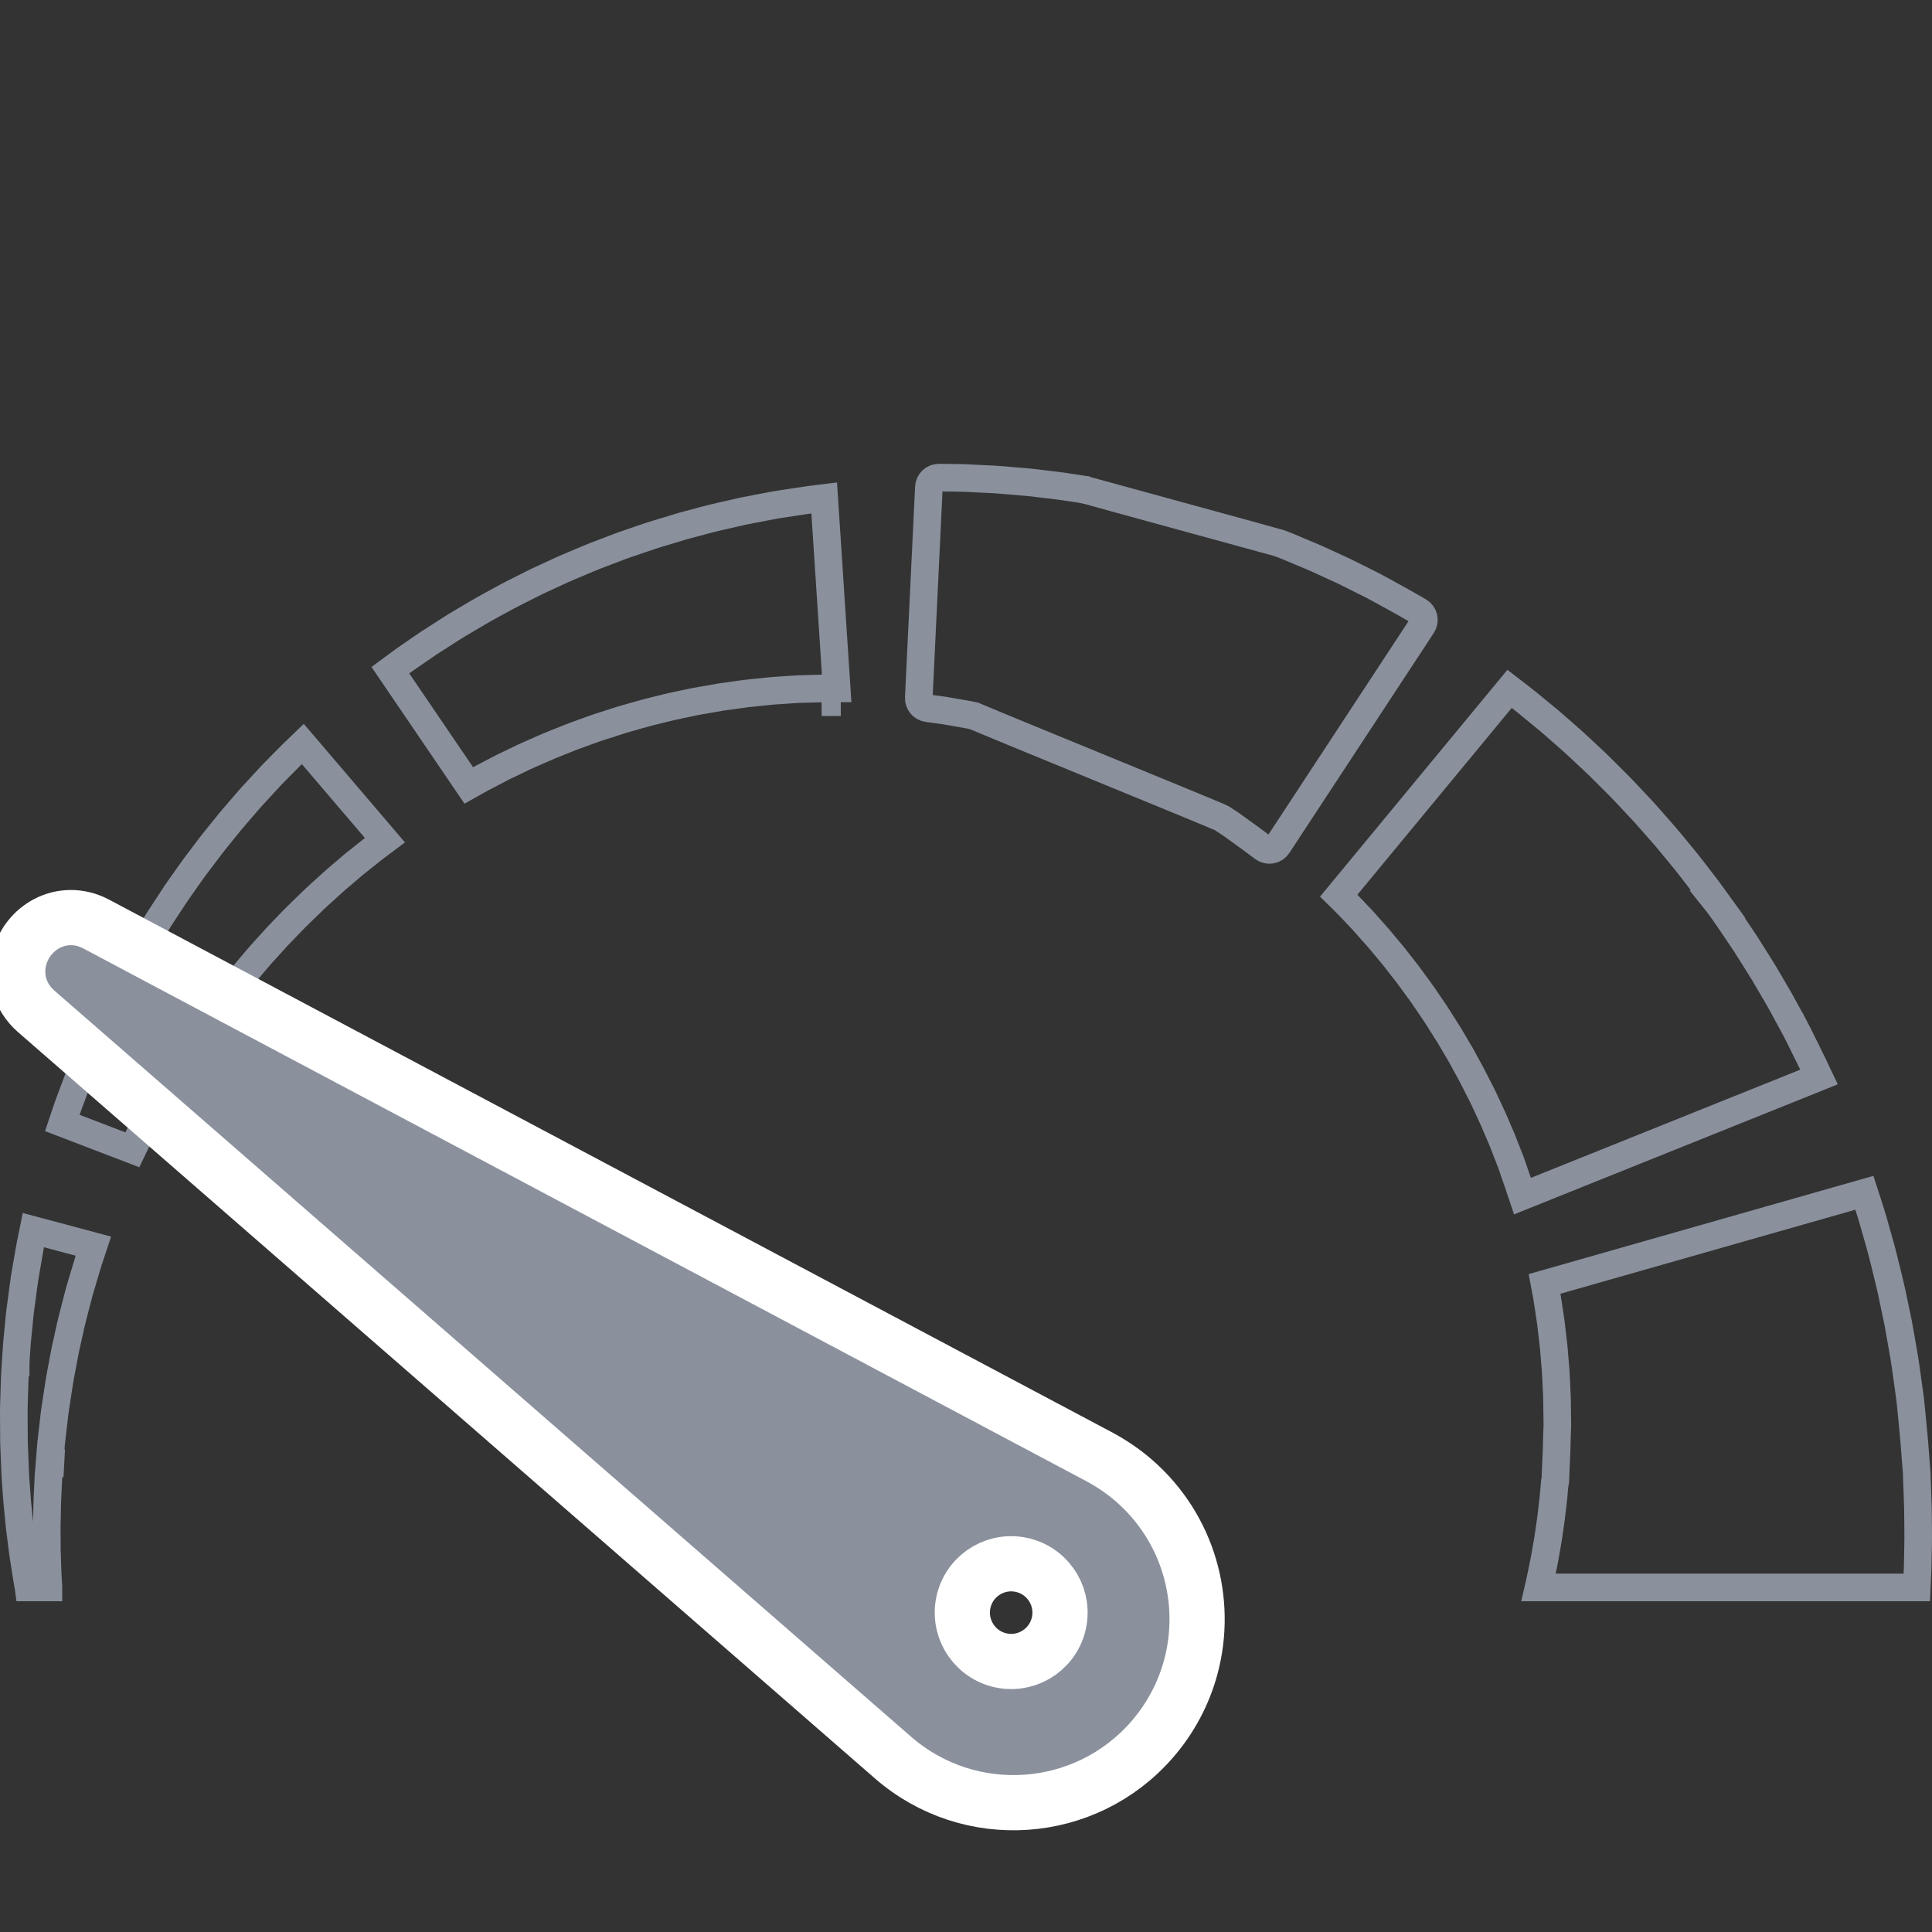 <svg width="70" height="70" viewBox="0 0 70 70" fill="none" xmlns="http://www.w3.org/2000/svg">
<rect x="0" y="0" width="70" height="70" fill="#333333" stroke="none"/>
<g clip-path="url(#clip0)">
<path d="M69.449 57.516H55.745L55.802 57.269C55.802 57.269 55.802 57.268 55.802 57.268C55.825 57.17 55.848 57.055 55.868 56.951C55.879 56.895 55.89 56.841 55.9 56.795L55.9 56.795L55.901 56.79C55.907 56.759 55.913 56.727 55.92 56.693C55.946 56.566 55.976 56.422 55.999 56.276L56.09 55.752L56.091 55.745L56.092 55.738L56.172 55.188C56.193 55.059 56.209 54.912 56.224 54.782C56.231 54.714 56.238 54.652 56.245 54.598L56.245 54.598L56.246 54.594C56.256 54.507 56.267 54.42 56.277 54.332L56.281 54.298L56.282 54.291L56.283 54.283L56.309 53.985L56.309 53.984L56.33 53.751C56.334 53.745 56.338 53.739 56.341 53.733C56.346 53.708 56.349 53.674 56.35 53.665C56.351 53.654 56.351 53.645 56.351 53.645L56.351 53.645L56.352 53.625L56.352 53.623L56.36 53.431C56.36 53.431 56.36 53.431 56.36 53.431C56.364 53.347 56.367 53.264 56.371 53.181C56.378 53.007 56.386 52.832 56.393 52.658L56.401 52.466L56.401 52.466L56.402 52.455L56.404 52.325L56.404 52.322L56.411 52.062L56.411 52.058L56.42 51.798L56.421 51.796L56.426 51.666L56.426 51.653L56.426 51.64L56.424 51.49L56.424 51.486C56.422 51.381 56.421 51.272 56.42 51.162C56.417 50.871 56.415 50.567 56.395 50.279C56.392 50.212 56.389 50.139 56.386 50.064C56.381 49.945 56.375 49.822 56.368 49.709L56.368 49.709L56.367 49.699L56.323 49.161C56.307 48.904 56.276 48.647 56.249 48.421C56.237 48.325 56.226 48.234 56.217 48.151L56.217 48.151L56.217 48.147L56.191 47.921L56.191 47.921L56.19 47.913C56.183 47.86 56.174 47.8 56.166 47.751C56.162 47.727 56.159 47.707 56.157 47.69L56.156 47.688L56.096 47.291L56.096 47.29C56.09 47.255 56.084 47.215 56.078 47.173C56.066 47.092 56.053 47.004 56.04 46.929L56.04 46.929L56.039 46.924L55.984 46.632L55.983 46.631L55.962 46.519L67.55 43.217L67.663 43.565L67.663 43.566L67.798 43.99C67.828 44.088 67.857 44.188 67.888 44.298C67.905 44.357 67.922 44.419 67.941 44.485C67.941 44.486 67.941 44.486 67.942 44.486L68.104 45.06L68.105 45.063L68.189 45.368L68.269 45.69C68.269 45.69 68.269 45.691 68.269 45.691C68.297 45.806 68.326 45.921 68.355 46.036C68.442 46.389 68.531 46.749 68.607 47.132L68.607 47.132L68.608 47.137L68.775 47.937C68.81 48.123 68.843 48.309 68.876 48.504C68.891 48.591 68.906 48.679 68.922 48.77L68.922 48.77L68.923 48.775C69.009 49.234 69.073 49.707 69.141 50.203C69.155 50.311 69.17 50.419 69.185 50.529C69.185 50.529 69.185 50.529 69.186 50.53L69.215 50.749L69.239 50.989L69.239 50.991L69.288 51.488L69.288 51.49L69.335 51.99L69.336 51.992L69.358 52.24L69.373 52.431L69.373 52.432L69.433 53.202L69.433 53.203L69.448 53.394L69.448 53.395L69.449 53.408L69.45 53.522L69.45 53.529L69.451 53.536L69.451 53.549L69.451 53.551L69.453 53.607L69.453 53.607L69.458 53.722L69.458 53.723L69.475 54.183L69.475 54.184L69.49 54.636L69.495 55.082C69.495 55.189 69.497 55.29 69.498 55.388C69.5 55.584 69.502 55.769 69.497 55.958H69.497L69.497 55.962L69.48 56.821L69.449 57.516ZM55.843 46.553L55.843 46.553C55.843 46.553 55.843 46.553 55.843 46.553Z" stroke="#8A919D"/>
<path d="M49.081 33.039L48.831 32.775C48.775 32.716 48.708 32.651 48.657 32.601C48.635 32.58 48.616 32.561 48.602 32.547L48.6 32.544L48.505 32.451L54.694 24.96L54.968 25.171C55.011 25.205 55.051 25.235 55.091 25.266C55.161 25.319 55.228 25.37 55.304 25.432C55.304 25.433 55.304 25.433 55.304 25.433L55.702 25.759L55.702 25.759L56.15 26.128L56.633 26.55C56.697 26.608 56.758 26.661 56.818 26.713C56.931 26.811 57.038 26.905 57.15 27.011L57.151 27.012L57.706 27.53L57.706 27.531L57.709 27.534C57.874 27.685 58.035 27.846 58.21 28.021C58.229 28.04 58.248 28.059 58.267 28.078C58.337 28.149 58.405 28.217 58.472 28.283C58.6 28.41 58.723 28.532 58.847 28.664C58.848 28.665 58.848 28.665 58.848 28.665L59.441 29.297L59.441 29.297L59.444 29.299C59.538 29.398 59.631 29.502 59.726 29.611L59.727 29.613L60.023 29.948L60.023 29.948L60.319 30.286C60.319 30.286 60.319 30.286 60.32 30.286C60.381 30.356 60.436 30.423 60.496 30.496C60.529 30.536 60.563 30.579 60.602 30.624C60.662 30.697 60.721 30.769 60.78 30.84C60.913 31.001 61.043 31.159 61.172 31.32L61.727 32.039L61.728 32.04L61.862 32.215L61.991 32.392L61.991 32.393L62.256 32.758L62.255 32.758L62.259 32.763C62.517 33.112 62.753 33.464 62.992 33.82C63.075 33.945 63.159 34.07 63.244 34.196L63.689 34.902L63.69 34.904L63.903 35.244L64.101 35.582L64.102 35.583L64.486 36.242C64.567 36.386 64.643 36.527 64.719 36.667C64.754 36.732 64.789 36.797 64.825 36.862C64.825 36.862 64.825 36.863 64.825 36.863L64.984 37.156C64.984 37.156 64.984 37.157 64.985 37.157C65.006 37.198 65.025 37.231 65.041 37.262C65.073 37.321 65.099 37.369 65.129 37.431L65.129 37.431L65.132 37.436L65.418 38.011L65.418 38.013L65.666 38.517C65.725 38.642 65.78 38.757 65.829 38.861C65.829 38.861 65.829 38.861 65.829 38.861L65.906 39.022L55.162 43.338L55.105 43.168L55.105 43.168L54.989 42.822L54.989 42.822L54.986 42.815L54.884 42.523L54.882 42.519L54.77 42.19C54.751 42.13 54.718 42.048 54.699 42.001C54.694 41.987 54.689 41.976 54.687 41.969L54.687 41.969L54.685 41.964L54.601 41.75L54.6 41.749L54.422 41.293L54.419 41.285L54.416 41.278L54.209 40.797L54.209 40.795L54.102 40.544L54.098 40.536L54.094 40.528L53.976 40.275L53.976 40.274L53.731 39.748L53.726 39.738L53.721 39.728C53.666 39.623 53.609 39.509 53.549 39.39C53.426 39.146 53.294 38.882 53.152 38.634L53.005 38.365L53.004 38.363L52.93 38.226L52.925 38.218L52.92 38.21L52.841 38.076L52.84 38.075L52.519 37.53L52.519 37.53L52.515 37.523C52.448 37.414 52.374 37.297 52.303 37.187C52.257 37.115 52.213 37.046 52.173 36.982L52.173 36.982L52.17 36.977C52.156 36.956 52.139 36.929 52.121 36.899C52.082 36.837 52.035 36.762 51.992 36.7L51.992 36.7L51.816 36.441L51.815 36.44L51.641 36.184C51.583 36.096 51.519 36.004 51.451 35.913L51.096 35.426C51.096 35.426 51.096 35.426 51.096 35.426C51.019 35.319 50.929 35.205 50.848 35.103C50.805 35.048 50.764 34.996 50.73 34.951L50.73 34.951L50.727 34.948C50.709 34.925 50.691 34.901 50.673 34.877C50.576 34.752 50.471 34.617 50.363 34.491L50.025 34.086C49.951 33.994 49.861 33.895 49.786 33.811C49.748 33.769 49.714 33.732 49.688 33.701L49.688 33.701L49.684 33.697L49.378 33.352L49.373 33.346L49.367 33.34L49.082 33.04L49.081 33.039ZM65.968 39.153C65.968 39.153 65.968 39.153 65.968 39.153L65.968 39.153L65.968 39.153Z" stroke="#8A919D"/>
<path d="M35.398 25.961C35.258 25.932 35.124 25.901 34.995 25.879C34.846 25.854 34.704 25.829 34.571 25.806C34.438 25.783 34.313 25.762 34.198 25.741C34.082 25.726 33.976 25.711 33.88 25.698C33.775 25.684 33.682 25.671 33.603 25.66C33.416 25.634 33.281 25.471 33.289 25.283L33.655 17.651C33.664 17.455 33.826 17.302 34.022 17.305C34.145 17.306 34.299 17.308 34.48 17.31C34.609 17.312 34.752 17.315 34.907 17.317C35.062 17.325 35.23 17.332 35.41 17.341C35.589 17.35 35.78 17.359 35.982 17.369C36.184 17.378 36.394 17.401 36.615 17.418C36.836 17.437 37.067 17.456 37.305 17.477C37.542 17.505 37.788 17.534 38.041 17.564C38.167 17.58 38.296 17.595 38.425 17.611C38.555 17.627 38.685 17.65 38.818 17.669C39.011 17.7 39.208 17.73 39.407 17.761" stroke="#8A919D"/>
<path d="M39.235 17.725C39.303 17.75 46.302 19.66 46.369 19.685C46.632 19.784 46.884 19.896 47.135 19.999C47.384 20.103 47.63 20.203 47.863 20.313C48.097 20.421 48.326 20.525 48.546 20.626C48.768 20.726 48.975 20.836 49.177 20.935C49.379 21.036 49.572 21.133 49.757 21.225C49.95 21.331 50.133 21.43 50.305 21.524C50.477 21.619 50.638 21.708 50.787 21.79C50.851 21.826 50.913 21.861 50.972 21.894C51.026 21.925 51.078 21.955 51.127 21.983C51.233 22.044 51.328 22.099 51.408 22.145C51.59 22.249 51.646 22.484 51.531 22.659L46.297 30.631C46.182 30.806 45.944 30.849 45.777 30.724C45.702 30.668 45.615 30.603 45.516 30.529C45.471 30.495 45.423 30.46 45.373 30.423C45.325 30.387 45.265 30.341 45.229 30.317C45.146 30.257 45.056 30.193 44.96 30.124C44.864 30.054 44.762 29.98 44.654 29.901C44.532 29.82 44.403 29.734 44.268 29.645C44.152 29.57 35.347 25.985 35.223 25.906" stroke="#8A919D"/>
<path d="M30.138 25.441L30.462 25.44L30.138 25.441ZM30.138 25.441L29.767 25.444L30.138 25.441ZM26.787 25.163L26.784 25.163L26.165 25.249L26.157 25.25L26.148 25.251L25.511 25.362L25.511 25.362L25.508 25.363C25.478 25.368 25.443 25.374 25.406 25.38C25.332 25.393 25.248 25.407 25.173 25.422L25.173 25.422L25.167 25.423L24.842 25.492L24.841 25.492L24.514 25.561L24.512 25.562L24.504 25.563C24.4 25.585 24.28 25.61 24.16 25.641L23.501 25.804L23.501 25.804L23.498 25.805C23.354 25.842 23.201 25.886 23.057 25.927C22.977 25.951 22.9 25.973 22.83 25.992L22.83 25.992L22.824 25.994C22.791 26.003 22.754 26.014 22.715 26.024C22.642 26.045 22.562 26.068 22.49 26.09L22.49 26.09L22.481 26.092L22.159 26.196L22.159 26.197L21.84 26.299C21.839 26.299 21.839 26.299 21.839 26.3C21.829 26.303 21.819 26.306 21.809 26.309C21.715 26.339 21.608 26.373 21.502 26.413L20.892 26.633C20.891 26.633 20.891 26.633 20.89 26.634C20.753 26.682 20.605 26.742 20.473 26.796C20.405 26.823 20.342 26.849 20.286 26.87L20.286 26.87L20.281 26.872C20.243 26.888 20.204 26.903 20.165 26.919C20.014 26.978 19.852 27.043 19.698 27.113L19.175 27.343C19.056 27.394 18.926 27.457 18.816 27.51C18.762 27.536 18.713 27.56 18.673 27.579L18.673 27.579L18.668 27.582L18.218 27.797L18.21 27.801L18.202 27.805L17.804 28.014L17.803 28.014L17.452 28.197C17.452 28.197 17.452 28.197 17.452 28.197C17.452 28.197 17.451 28.197 17.451 28.197C17.373 28.238 17.288 28.286 17.222 28.324C17.192 28.341 17.166 28.356 17.146 28.367L17.146 28.367L17.143 28.369L16.985 28.458L14.144 24.282L14.383 24.106C14.425 24.075 14.464 24.046 14.501 24.018C14.567 23.97 14.629 23.924 14.704 23.872L15.102 23.597L15.103 23.597L15.323 23.446L15.551 23.29L16.058 22.965C16.131 22.919 16.198 22.875 16.262 22.834C16.377 22.76 16.484 22.691 16.607 22.619L16.607 22.619L16.61 22.617L17.224 22.253L17.224 22.253L17.23 22.25C17.39 22.152 17.556 22.061 17.738 21.961C17.78 21.938 17.823 21.915 17.867 21.89C17.954 21.843 18.036 21.798 18.116 21.754C18.261 21.674 18.398 21.598 18.548 21.523L18.549 21.522L19.28 21.153L19.28 21.153L19.285 21.151C19.388 21.097 19.494 21.048 19.613 20.993C19.622 20.989 19.632 20.985 19.641 20.98L19.641 20.98L20.024 20.803L20.024 20.803L20.407 20.626C20.489 20.59 20.568 20.556 20.652 20.521C20.696 20.503 20.742 20.483 20.79 20.463C20.884 20.424 20.974 20.386 21.062 20.348C21.235 20.275 21.401 20.204 21.573 20.137L22.379 19.829L22.379 19.829L22.384 19.827C22.505 19.779 22.63 19.737 22.767 19.69L22.768 19.69L23.173 19.551L23.174 19.551L23.573 19.415C23.655 19.387 23.733 19.364 23.817 19.339C23.863 19.325 23.911 19.31 23.963 19.294C23.963 19.294 23.964 19.294 23.965 19.294L24.746 19.058L25.509 18.855C25.51 18.855 25.51 18.855 25.511 18.854C25.563 18.841 25.61 18.828 25.654 18.816C25.731 18.796 25.799 18.778 25.873 18.76C25.874 18.76 25.874 18.76 25.874 18.76L26.241 18.676L26.242 18.675L26.944 18.516L27.603 18.388L27.604 18.388L27.917 18.328C27.918 18.328 27.918 18.328 27.918 18.328C27.939 18.324 27.959 18.32 27.978 18.317C28.061 18.301 28.128 18.288 28.202 18.277L28.202 18.277L28.208 18.277L28.798 18.187L28.8 18.186L29.315 18.11L29.684 18.063L29.684 18.063L29.862 18.041L30.314 24.941L30.135 24.941L30.134 24.941L29.764 24.944V24.944L29.752 24.944L29.401 24.955L29.398 24.955L29.002 24.966C28.929 24.966 28.847 24.972 28.784 24.976C28.771 24.977 28.758 24.978 28.747 24.979L28.746 24.979L28.5 24.996L28.499 24.996L27.974 25.031L27.964 25.032L27.955 25.033L27.395 25.091L27.394 25.091L27.102 25.121L27.099 25.121C27.028 25.128 26.944 25.14 26.874 25.151C26.841 25.155 26.811 25.16 26.787 25.163ZM14.038 24.36L14.038 24.36L14.038 24.36ZM30.006 18.022C30.006 18.022 30.006 18.022 30.006 18.022L30.006 18.022Z" stroke="#8A919D"/>
<path d="M6.906 31.62L6.906 31.62L6.908 31.618C6.983 31.51 7.057 31.408 7.132 31.311L7.132 31.311L7.135 31.306L7.614 30.673C7.614 30.673 7.614 30.673 7.614 30.673C7.713 30.542 7.811 30.421 7.913 30.296C7.969 30.227 8.026 30.157 8.085 30.082C8.104 30.059 8.123 30.036 8.141 30.013C8.281 29.84 8.409 29.681 8.54 29.532L8.54 29.532L8.544 29.528L9.001 28.998L9.001 28.998L9.003 28.996C9.093 28.89 9.179 28.798 9.27 28.7C9.322 28.644 9.375 28.587 9.432 28.524L9.834 28.088L10.224 27.692L10.226 27.691L10.575 27.338L10.575 27.338L10.578 27.336C10.613 27.3 10.639 27.274 10.67 27.245C10.684 27.232 10.698 27.218 10.714 27.203C10.714 27.202 10.714 27.202 10.715 27.202L10.841 27.08L10.842 27.079L10.971 26.955L13.946 30.441L13.803 30.548L13.803 30.549L13.66 30.656L13.659 30.657C13.651 30.663 13.641 30.671 13.63 30.679C13.592 30.708 13.539 30.747 13.499 30.78L13.203 31.016L13.203 31.016L12.861 31.287L12.854 31.292L12.847 31.298L12.461 31.627L12.461 31.627L12.457 31.63C12.421 31.662 12.377 31.699 12.33 31.738C12.235 31.819 12.125 31.911 12.028 32.001C12.028 32.001 12.027 32.002 12.027 32.002L11.593 32.397C11.454 32.52 11.317 32.653 11.189 32.778C11.167 32.8 11.145 32.821 11.123 32.842L11.123 32.842L11.12 32.845C11.074 32.89 11.022 32.941 10.967 32.993C10.862 33.095 10.747 33.206 10.643 33.313C10.643 33.313 10.643 33.313 10.643 33.313L10.173 33.8C10.084 33.89 10 33.981 9.922 34.069C9.921 34.07 9.921 34.07 9.92 34.071L9.688 34.328L9.687 34.328L9.45 34.59L9.449 34.591C9.392 34.654 9.331 34.727 9.278 34.79C9.253 34.82 9.229 34.847 9.209 34.871L9.209 34.871L9.206 34.875C9.154 34.937 9.099 35.001 9.043 35.067C8.942 35.185 8.837 35.308 8.739 35.428L8.739 35.428L8.734 35.434L8.288 35.996L8.287 35.996L8.176 36.136L8.171 36.143L8.166 36.15L8.06 36.293L8.06 36.293L7.85 36.575C7.644 36.844 7.449 37.126 7.266 37.391C7.187 37.506 7.109 37.618 7.035 37.724L7.029 37.732L7.023 37.74L6.661 38.3L6.661 38.3L6.485 38.572L6.481 38.578L6.477 38.585L6.314 38.855L6.314 38.855L6.001 39.374L5.997 39.38L5.993 39.387L5.715 39.881L5.715 39.881L5.714 39.885C5.687 39.933 5.657 39.986 5.627 40.04C5.568 40.143 5.507 40.252 5.455 40.351L5.454 40.353L5.237 40.771L5.237 40.771L5.046 41.14L5.043 41.147L5.039 41.154L4.887 41.471L4.886 41.472L4.796 41.66L2.258 40.687L2.343 40.433L2.344 40.431L2.469 40.065L2.629 39.636L2.629 39.635L2.814 39.14C2.815 39.14 2.815 39.139 2.815 39.139C2.855 39.032 2.898 38.929 2.945 38.816C2.972 38.75 3.001 38.681 3.031 38.606L3.273 38.022L3.551 37.403L3.551 37.402L3.695 37.082L3.852 36.759L3.852 36.758L4.182 36.084C4.253 35.951 4.323 35.818 4.392 35.686C4.565 35.357 4.735 35.033 4.926 34.709L4.926 34.709L4.929 34.704L5.132 34.348L5.132 34.348L5.23 34.176L5.333 34.007L5.334 34.007L5.765 33.304C5.861 33.153 5.958 33.007 6.058 32.856C6.109 32.779 6.16 32.701 6.213 32.621C6.244 32.574 6.273 32.53 6.3 32.489C6.345 32.42 6.387 32.356 6.434 32.289C6.434 32.289 6.434 32.288 6.434 32.288L6.67 31.954L6.671 31.953L6.906 31.62ZM14.04 30.551C14.04 30.551 14.04 30.551 14.04 30.551L14.04 30.551L14.04 30.551Z" stroke="#8A919D"/>
<path d="M2.207 53.012C2.231 53.011 2.26 53.014 2.292 53.018C2.238 53.019 2.18 53.024 2.128 53.033C2.157 53.023 2.184 53.016 2.207 53.012ZM1.835 52.503L1.776 53.248L1.776 53.248L1.762 53.418C1.761 53.426 1.76 53.433 1.76 53.438L1.758 53.451L1.758 53.459L1.757 53.469L1.757 53.476L1.756 53.483L1.756 53.485L1.754 53.53L1.754 53.531L1.75 53.626L1.75 53.627L1.732 54.008L1.732 54.009L1.714 54.388L1.714 54.388L1.714 54.4L1.706 54.758L1.706 54.759L1.698 55.113L1.698 55.113L1.694 55.289L1.694 55.289L1.694 55.303L1.695 55.48L1.695 55.48L1.699 56.173L1.699 56.173L1.7 56.186L1.721 56.847C1.726 57.037 1.737 57.223 1.748 57.393C1.75 57.427 1.752 57.46 1.754 57.492L1.754 57.492L1.754 57.495C1.754 57.502 1.755 57.509 1.755 57.516H1.035C1.033 57.501 1.03 57.487 1.027 57.473C0.994 57.294 0.963 57.122 0.937 56.943L0.937 56.943L0.936 56.939L0.831 56.252L0.739 55.531L0.739 55.531L0.716 55.351L0.698 55.168L0.698 55.167L0.66 54.782L0.66 54.782L0.623 54.397L0.595 54.024L0.567 53.642L0.56 53.547L0.56 53.547L0.557 53.507L0.555 53.452L0.555 53.451L0.547 53.252L0.547 53.252L0.514 52.455L0.514 52.453L0.507 52.262L0.506 52.071L0.506 52.07L0.503 51.671L0.503 51.67L0.501 51.272L0.501 51.272L0.5 51.081L0.505 50.894C0.505 50.893 0.505 50.893 0.505 50.892C0.509 50.774 0.512 50.658 0.515 50.543C0.527 50.135 0.537 49.748 0.567 49.368L0.568 49.368L0.568 49.363C0.574 49.271 0.58 49.183 0.585 49.096C0.595 48.938 0.605 48.786 0.617 48.633L0.687 47.929L0.687 47.929L0.687 47.922C0.715 47.599 0.756 47.297 0.798 46.996C0.814 46.881 0.829 46.766 0.844 46.65L0.884 46.361C0.892 46.303 0.901 46.251 0.911 46.194C0.917 46.161 0.923 46.126 0.929 46.087L1.02 45.561C1.031 45.499 1.041 45.442 1.05 45.387C1.067 45.286 1.083 45.195 1.099 45.11L1.174 44.746L1.174 44.745L1.209 44.57L3.384 45.15L3.328 45.32L3.328 45.32L3.21 45.675L3.21 45.675L3.208 45.679C3.181 45.765 3.153 45.858 3.127 45.947C3.113 45.993 3.1 46.039 3.087 46.082L3.087 46.082L3.086 46.084L2.953 46.531L2.953 46.531L2.952 46.532C2.946 46.553 2.939 46.578 2.931 46.605C2.914 46.66 2.895 46.724 2.878 46.783L2.878 46.783L2.876 46.791L2.808 47.053L2.808 47.053L2.807 47.057C2.783 47.15 2.757 47.249 2.73 47.353C2.659 47.623 2.579 47.925 2.515 48.234L2.374 48.869L2.374 48.869L2.372 48.878C2.342 49.021 2.315 49.173 2.287 49.32C2.273 49.4 2.258 49.478 2.244 49.553C2.17 49.915 2.114 50.292 2.059 50.661C2.043 50.772 2.026 50.882 2.009 50.99L2.009 50.99L2.009 50.992L1.982 51.174L1.981 51.183L1.98 51.191L1.959 51.374L1.959 51.375L1.916 51.743L1.916 51.743L1.874 52.113L1.874 52.113L1.852 52.299L1.851 52.307L1.851 52.316L1.835 52.502L1.835 52.503ZM3.43 45.012L3.43 45.012L3.43 45.012Z" stroke="#8A919D"/>
<path d="M41.738 63.032L41.738 63.032C42.424 62.244 42.893 61.338 43.147 60.39C43.783 58.015 43.072 55.375 41.09 53.649C40.705 53.313 40.269 53.02 39.847 52.793L39.842 52.79L17.356 40.847L8.793 36.299L8.793 36.299L3.488 33.481L3.488 33.481C2.884 33.16 2.235 33.183 1.707 33.457C1.208 33.716 0.847 34.181 0.707 34.706C0.531 35.36 0.699 36.11 1.313 36.645L1.313 36.645L6.025 40.748L6.682 39.994L6.025 40.748L12.976 46.802L32.354 63.679C35.124 66.092 39.325 65.802 41.738 63.032ZM34.927 57.97C35.18 57.026 36.151 56.466 37.095 56.719C38.039 56.972 38.599 57.942 38.346 58.886C38.093 59.83 37.123 60.391 36.179 60.138C35.235 59.885 34.675 58.914 34.927 57.97Z" fill="#8A919D" stroke="white" stroke-width="2"/>
</g>
<defs>
<clipPath id="clip0">
<rect width="70" height="70" fill="white"/>
</clipPath>
</defs>
</svg>
